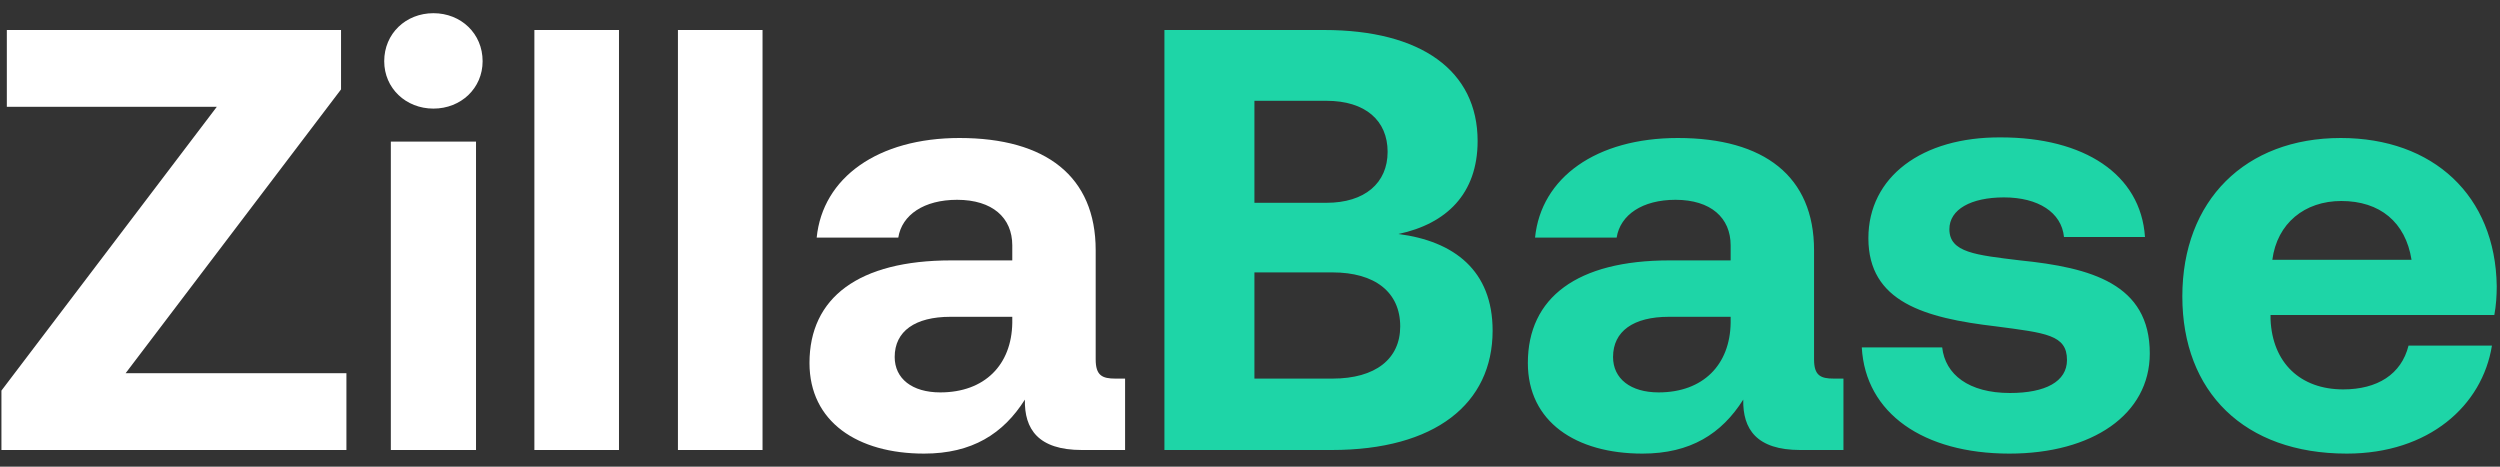 <svg width="150" height="28" viewBox="0 0 150 28" fill="none" xmlns="http://www.w3.org/2000/svg">
<rect x="0" y="0" width="150" height="28" fill="#333333" stroke="none"/>
<path d="M0.41 6.408V1.8H20.462V5.364L7.538 22.392H20.785V27H0.086V23.436L13.009 6.408H0.41ZM26.006 6.516C24.349 6.516 23.053 5.292 23.053 3.672C23.053 2.016 24.349 0.792 26.006 0.792C27.662 0.792 28.957 2.016 28.957 3.672C28.957 5.292 27.662 6.516 26.006 6.516ZM23.45 27V8.496H28.561V27H23.45ZM32.063 27V1.8H37.139V27H32.063ZM40.676 27V1.8H45.752V27H40.676ZM66.929 22.716H67.505V27H64.913C62.285 27 61.457 25.74 61.493 23.976C60.197 26.028 58.325 27.216 55.445 27.216C51.449 27.216 48.569 25.308 48.569 21.78C48.569 17.856 51.521 15.624 57.065 15.624H60.737V14.724C60.737 13.068 59.549 11.988 57.425 11.988C55.445 11.988 54.113 12.888 53.897 14.256H49.001C49.361 10.656 52.673 8.28 57.569 8.28C62.753 8.28 65.741 10.584 65.741 15.012V21.564C65.741 22.536 66.137 22.716 66.929 22.716ZM60.737 19.368V19.008H57.029C54.905 19.008 53.681 19.872 53.681 21.42C53.681 22.716 54.725 23.544 56.417 23.544C59.081 23.544 60.701 21.888 60.737 19.368Z" fill="white"/>
<path d="M69.865 27V1.8H79.441C85.273 1.8 88.657 4.248 88.657 8.46C88.657 11.628 86.785 13.428 83.905 14.04C87.253 14.472 89.557 16.236 89.557 19.836C89.557 24.228 86.101 27 79.909 27H69.865ZM79.585 6.048H75.265V12.168H79.585C81.889 12.168 83.257 10.98 83.257 9.108C83.257 7.236 81.925 6.048 79.585 6.048ZM79.945 16.344H75.265V22.716H79.945C82.537 22.716 84.013 21.528 84.013 19.584C84.013 17.532 82.501 16.344 79.945 16.344ZM110.031 22.716H110.607V27H108.015C105.387 27 104.559 25.74 104.595 23.976C103.299 26.028 101.427 27.216 98.547 27.216C94.551 27.216 91.671 25.308 91.671 21.78C91.671 17.856 94.623 15.624 100.167 15.624H103.839V14.724C103.839 13.068 102.651 11.988 100.527 11.988C98.547 11.988 97.215 12.888 96.999 14.256H92.103C92.463 10.656 95.775 8.28 100.671 8.28C105.855 8.28 108.843 10.584 108.843 15.012V21.564C108.843 22.536 109.239 22.716 110.031 22.716ZM103.839 19.368V19.008H100.131C98.007 19.008 96.783 19.872 96.783 21.42C96.783 22.716 97.827 23.544 99.519 23.544C102.183 23.544 103.803 21.888 103.839 19.368ZM111.707 20.844H116.531C116.711 22.464 118.115 23.58 120.599 23.58C122.723 23.58 124.019 22.896 124.019 21.6C124.019 20.088 122.759 19.98 119.771 19.584C115.451 19.08 112.103 18.108 112.103 14.292C112.103 10.62 115.307 8.208 120.059 8.244C125.027 8.244 128.447 10.44 128.699 14.22H123.839C123.695 12.744 122.291 11.844 120.239 11.844C118.259 11.844 116.963 12.564 116.963 13.752C116.963 15.156 118.547 15.3 121.211 15.624C125.459 16.056 128.987 17.028 128.987 21.204C128.987 24.876 125.531 27.216 120.563 27.216C115.415 27.216 111.923 24.804 111.707 20.844ZM140.804 27.216C134.648 27.216 130.94 23.508 130.94 17.784C130.94 12.024 134.72 8.28 140.444 8.28C145.988 8.28 149.732 11.736 149.804 17.172C149.804 17.712 149.768 18.324 149.66 18.9H136.232V19.152C136.34 21.78 138.032 23.364 140.588 23.364C142.64 23.364 144.08 22.464 144.512 20.736H149.516C148.94 24.336 145.736 27.216 140.804 27.216ZM136.34 15.588H144.692C144.332 13.32 142.784 12.06 140.48 12.06C138.284 12.06 136.628 13.392 136.34 15.588Z" fill="#1ED5A7"/>
</svg>
